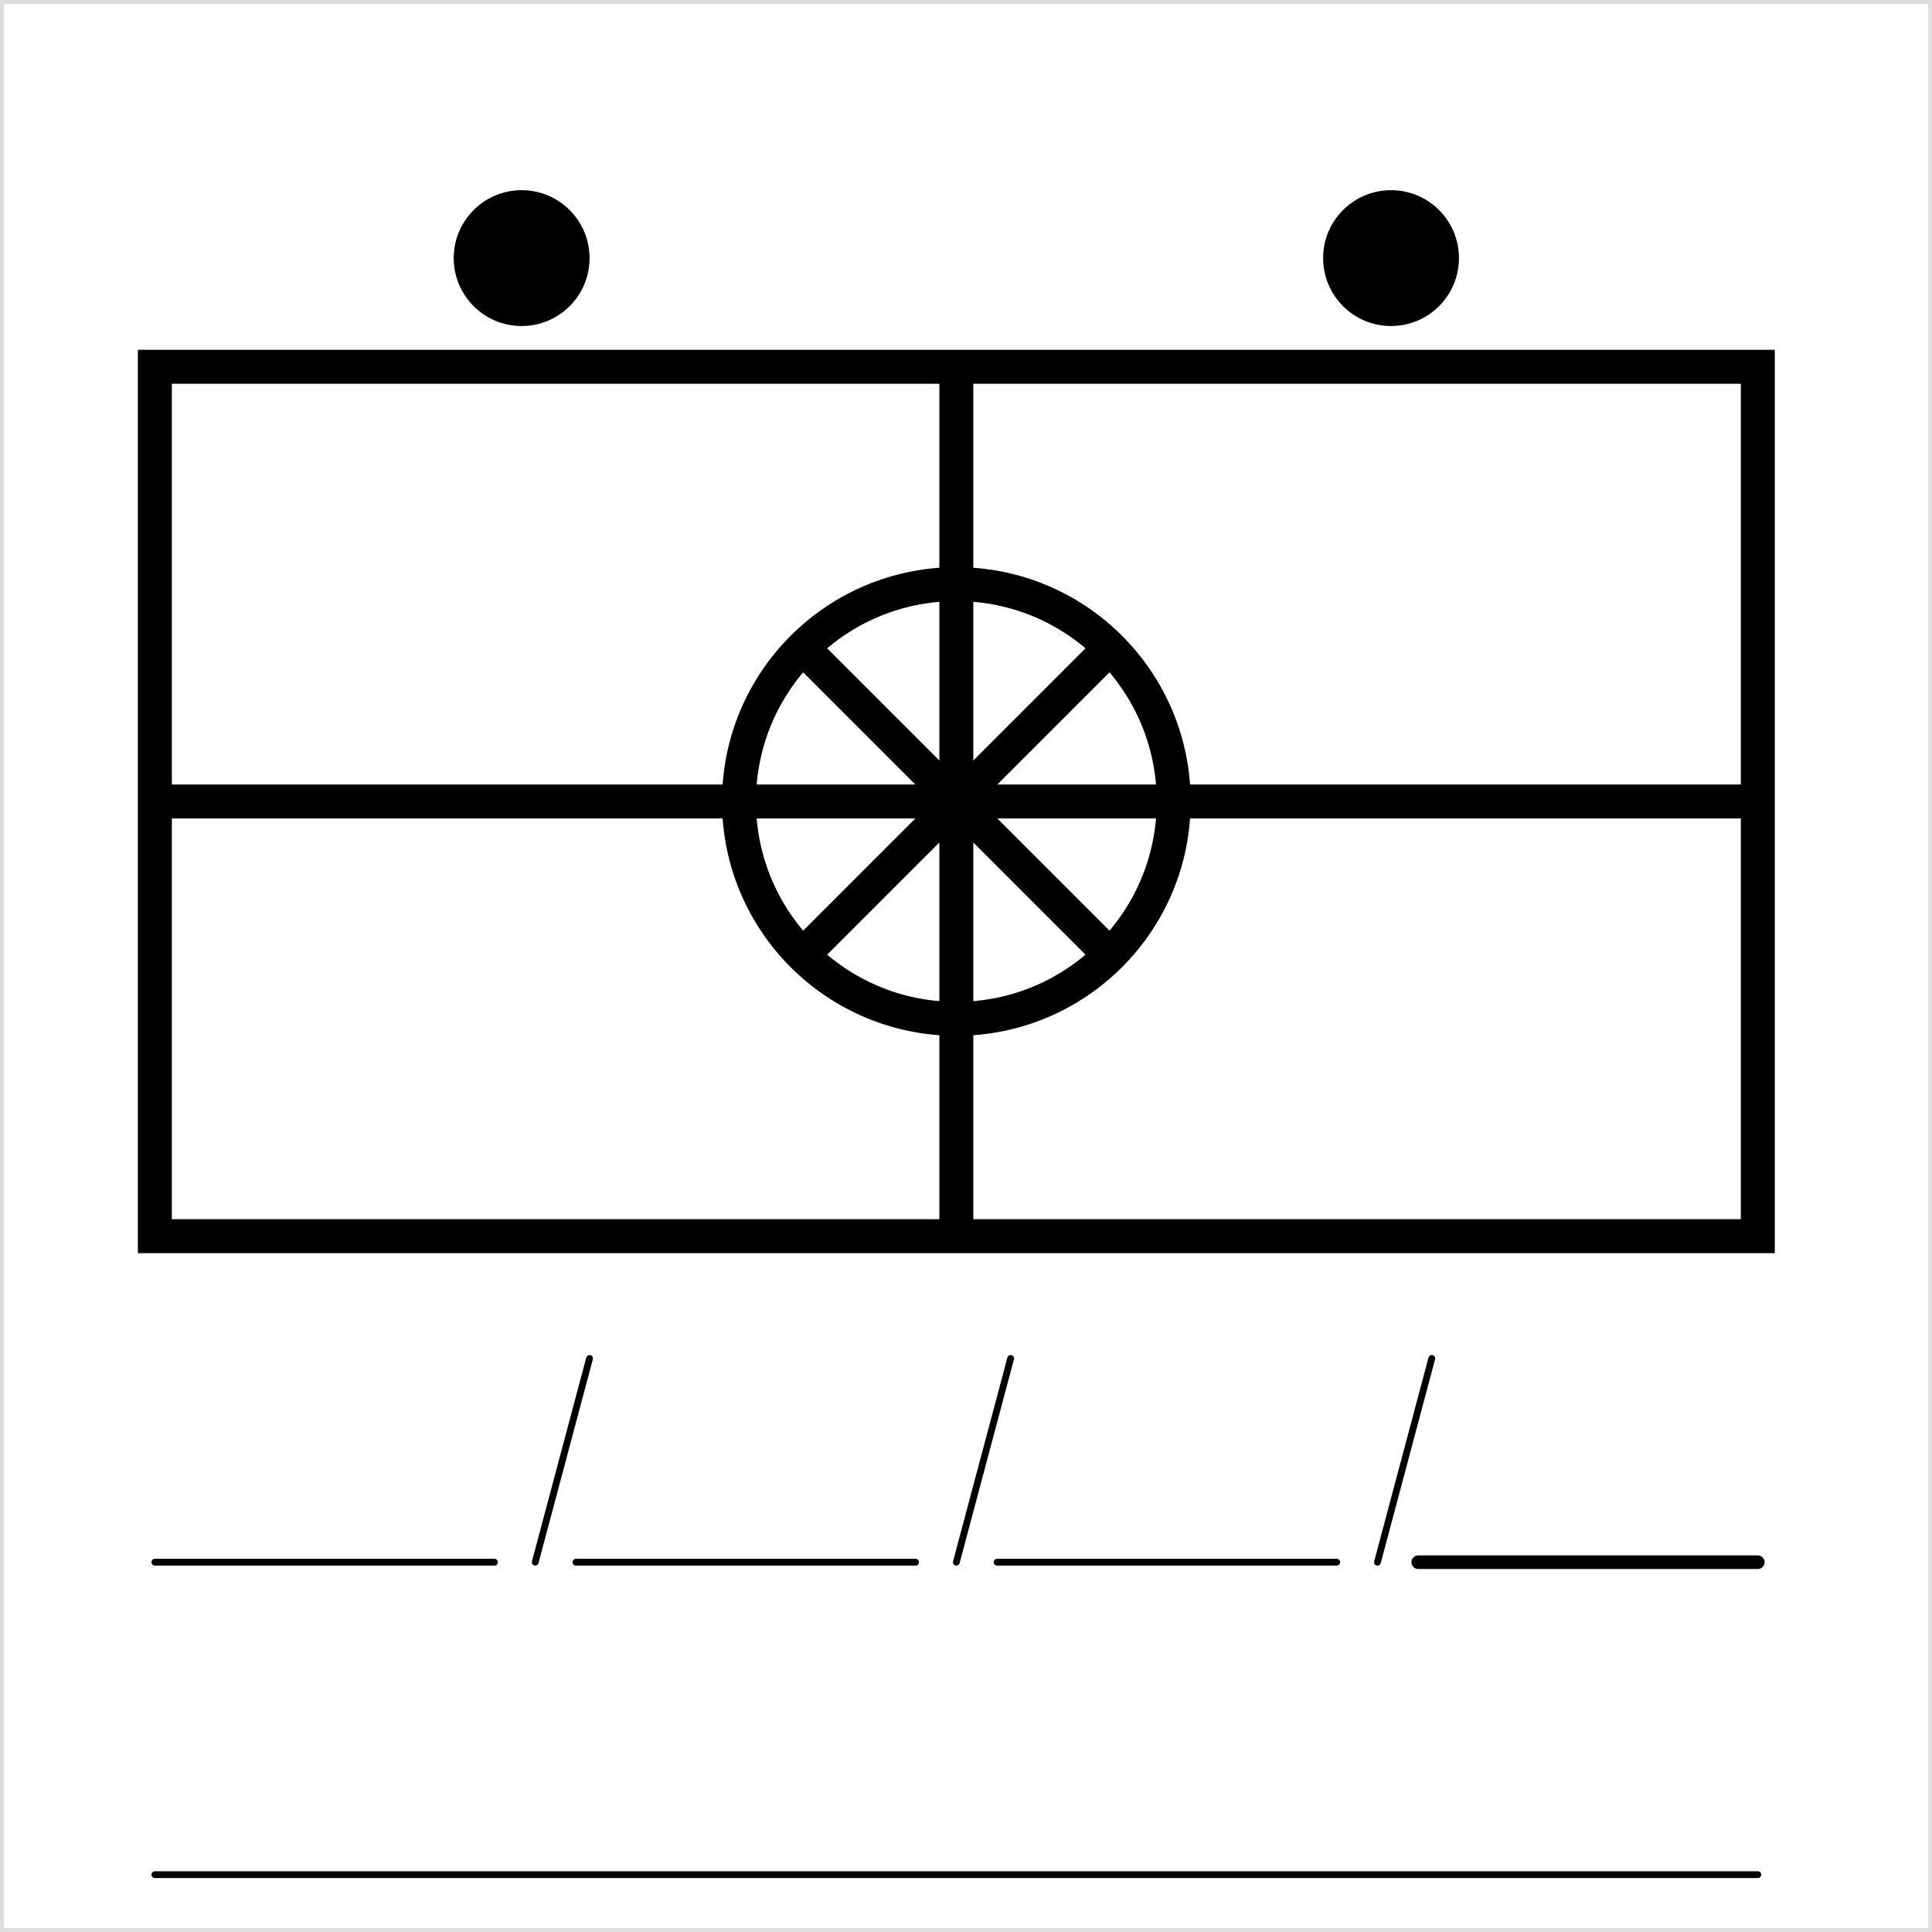 <!DOCTYPE svg PUBLIC "-//W3C//DTD SVG 1.1//EN" "http://www.w3.org/Graphics/SVG/1.1/DTD/svg11.dtd">
<svg version="1.1" xmlns="http://www.w3.org/2000/svg" width="256" height="256" shape-rendering="cripsEdges">
	<rect width="100%" height="100%" fill="#808080" stroke="none"/>
	<defs>
		<style type="text/css">
		<![CDATA[
			@font-face {
				font-family: 'LubalGraph Bd BT';
				src: url('LubalinGraphBoldBT.ttf');
			}
		]]>
		</style>
	</defs>
	<rect x="0" y="0" width="256" height="256" stroke="#dddddd" stroke-width="1" fill="#ffffff"/>
	<g transform="scale(0.9) translate(12.8,-10)" id="symbol">
		
<svg version="1.1" xmlns="http://www.w3.org/2000/svg" width="256" height="256">
	<rect x="10" y="64" width="236" height="128" fill="#ffffff" stroke="#000000" stroke-width="5" />
	<path d="M128,64 l0,128 M10,128 l236,0" stroke="#000000" stroke-width="5" fill="none" />
	
	<ellipse cx="64"  cy="48" rx="10" ry="10" fill="#000000" />
	<ellipse cx="192" cy="48" rx="10" ry="10" fill="#000000" />

	<ellipse cx="128" cy="128" rx="32" ry="32" fill="none" stroke-width="5" stroke="#000000" />
	<path d="M128,128 l32,0 l-64,0 m32,0 l0,32 l0,-64" fill="none" stroke-width="5" stroke="#000000" transform="rotate(45,128,128)" />
</svg>
	</g>
	<g transform="scale(0.9) translate(12.8,230)">
		<path  d="M10,0 l50,0 m12,0 l50,0 m12,0 l50,0 m12,0 l50,0" stroke="#000000" fill="none" stroke-width="1" stroke-linecap="round" />
		<path  d="M246,0 l-50,0" stroke-linecap="round" stroke="#000000" fill="none" stroke-width="2" />
		<path d="M66,0 l8,-30 M128,0 l8,-30 M190,0 l8,-30" stroke="#000000" fill="none" stroke-width="1" stroke-linecap="round" />
		<path d="M10,46 l236,0" stroke-linecap="round" stroke="#000000" fill="none" stroke-width="1" />
	</g>
</svg>